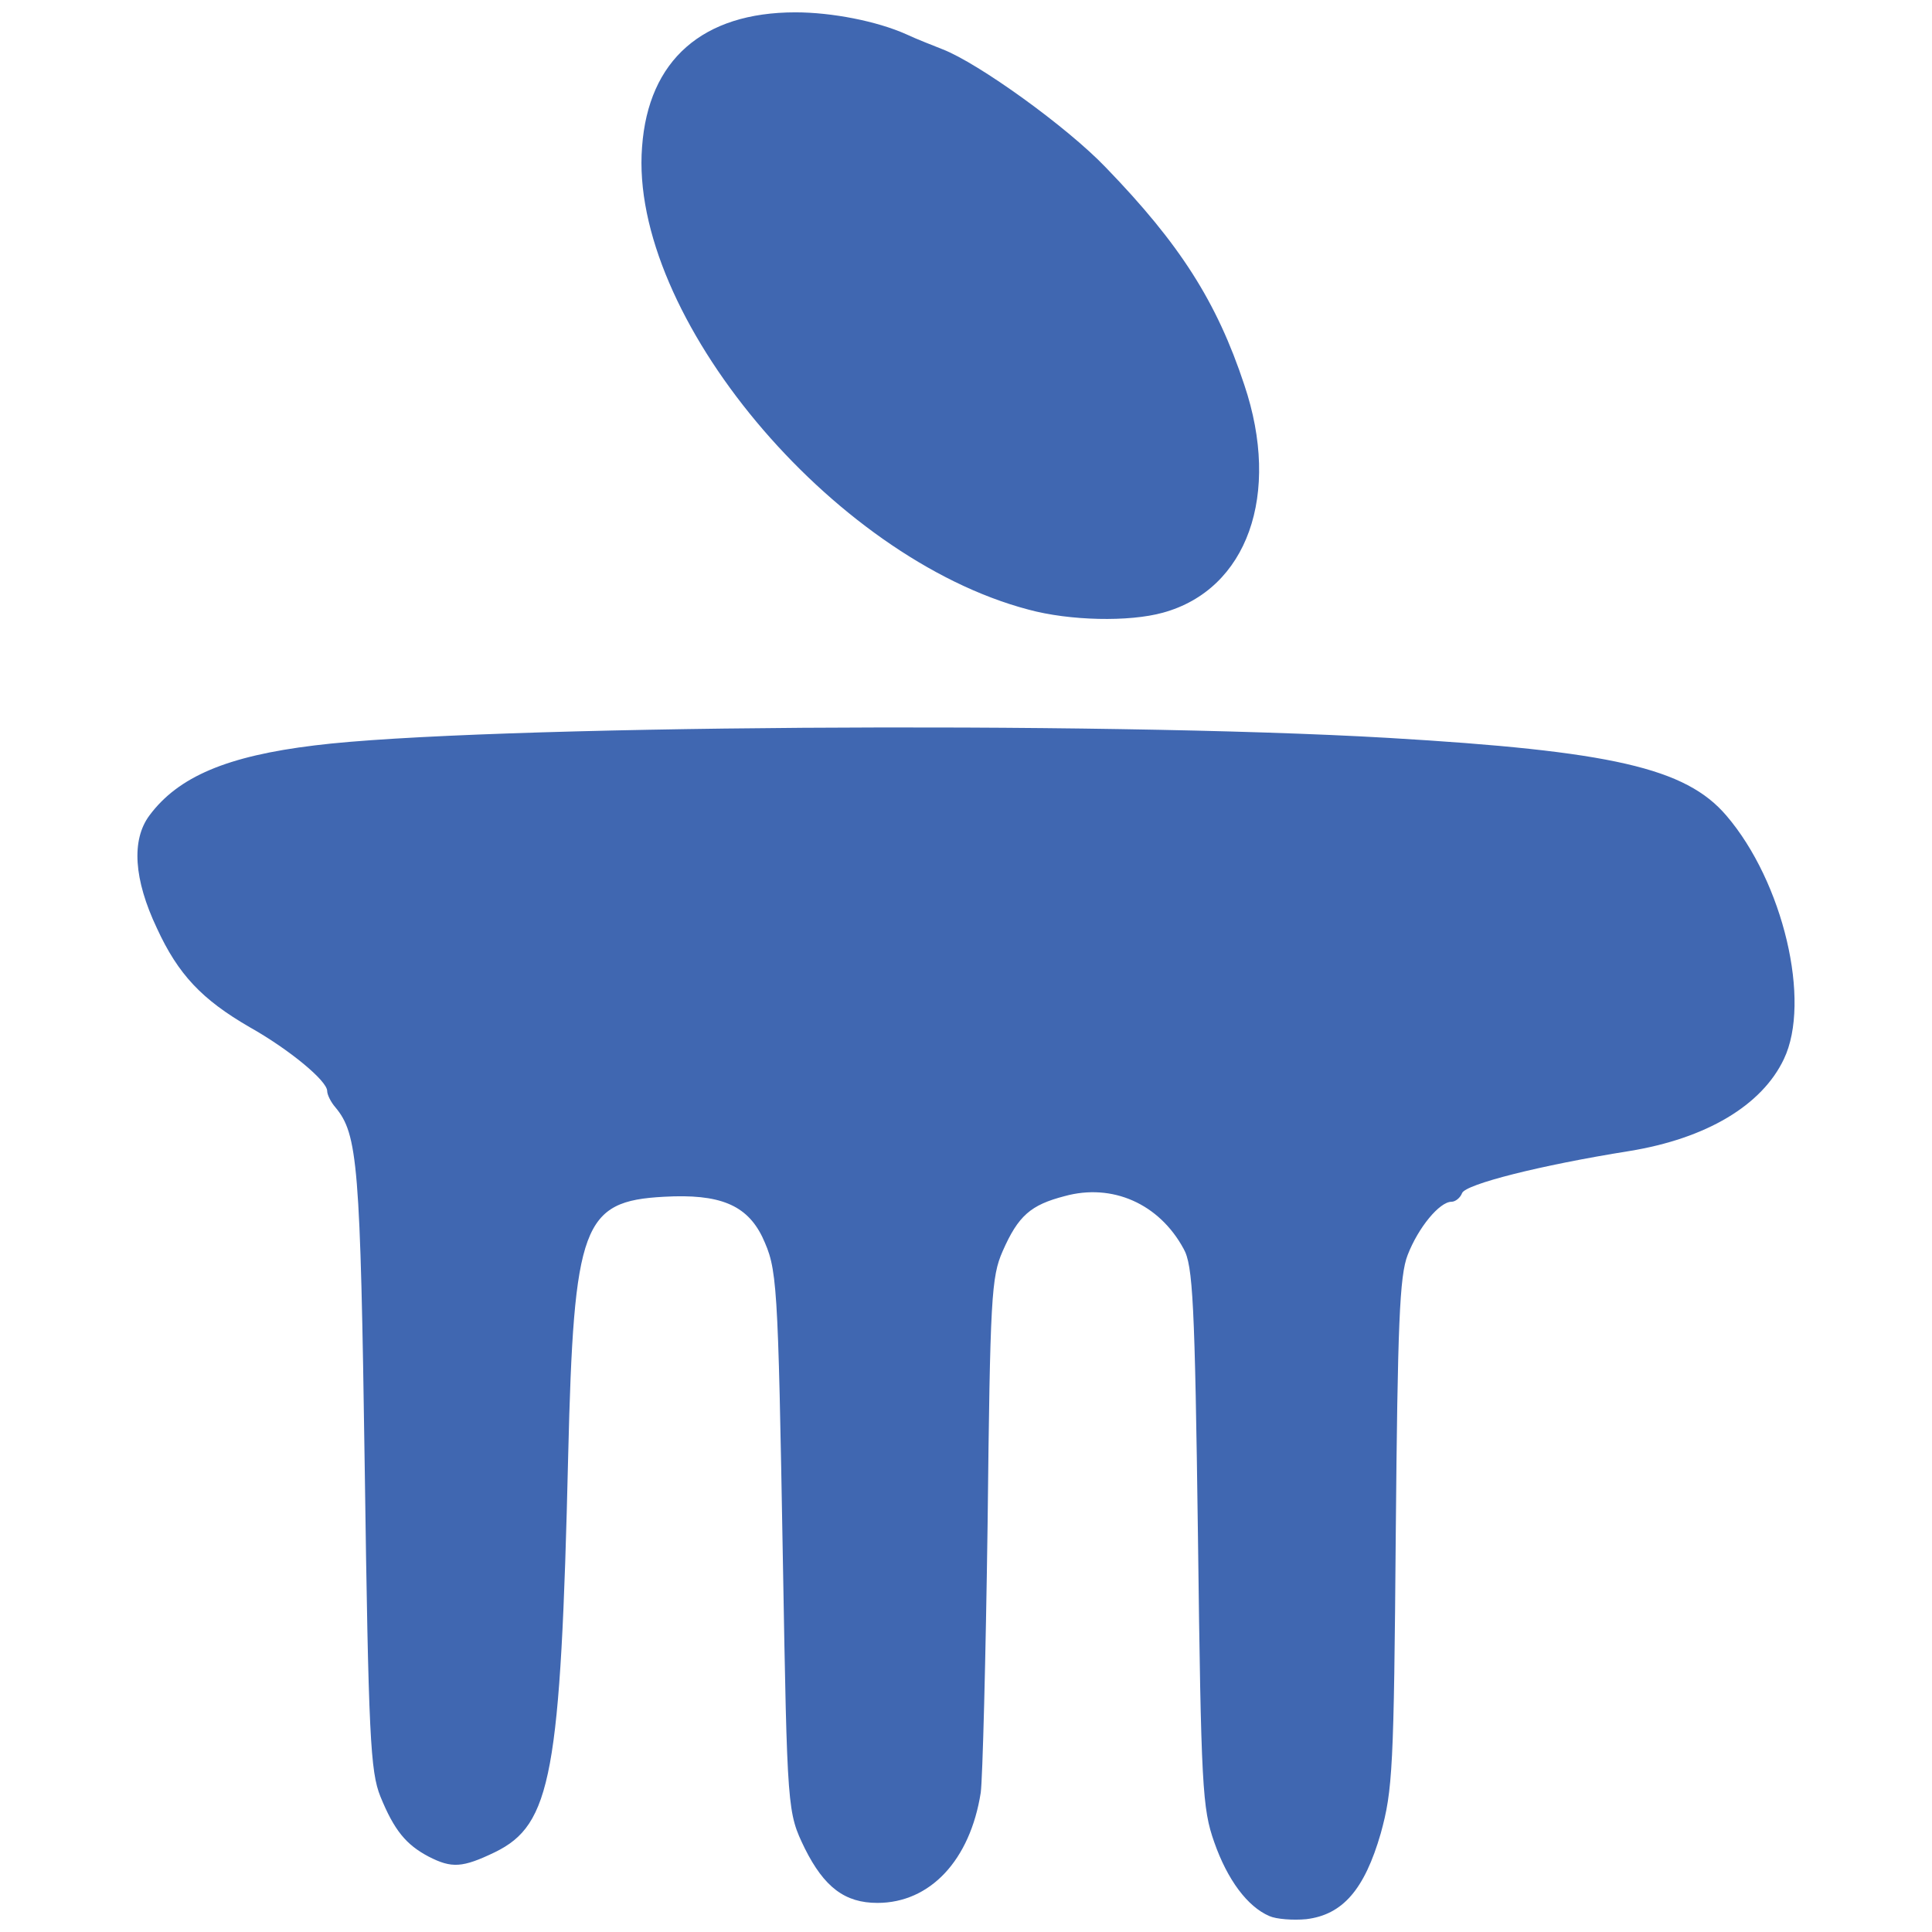 <svg xmlns="http://www.w3.org/2000/svg" version="1.0" width="400" height="400" preserveAspectRatio="xMidYMid meet"><rect id="backgroundrect" width="100%" height="100%" x="0" y="0" fill="none" stroke="none"/>
 
<g class="currentLayer" style=""><title>Layer 1</title><g fill="#4067b1" id="svg_1" class="" fill-opacity="1">
  <path d="M262.801,396.696 c-4.536,-1.944 -8.684,-7.517 -11.406,-15.294 c-2.463,-6.999 -2.722,-11.276 -3.37,-63.249 c-0.648,-48.474 -1.037,-56.25 -2.981,-59.62 c-5.055,-9.332 -14.775,-13.609 -24.626,-10.887 c-6.999,1.815 -9.591,4.018 -12.831,11.406 c-2.333,5.314 -2.592,9.461 -3.111,56.38 c-0.389,27.866 -1.037,53.01 -1.426,55.732 c-2.203,13.998 -10.498,22.811 -21.385,22.811 c-6.74,0 -11.017,-3.24 -15.035,-11.276 c-3.629,-7.517 -3.629,-7.517 -4.536,-59.361 c-1.037,-59.102 -1.166,-60.527 -4.277,-67.267 c-3.24,-6.61 -8.813,-8.943 -20.349,-8.295 c-16.849,0.907 -18.664,5.703 -19.83,53.528 c-1.555,66.23 -3.499,76.469 -15.164,82.172 c-6.74,3.24 -8.943,3.37 -13.739,0.907 c-4.666,-2.463 -7.128,-5.444 -9.98,-12.442 c-2.074,-5.184 -2.463,-12.313 -3.24,-68.045 c-0.907,-62.86 -1.426,-69.081 -6.092,-74.655 c-0.907,-1.037 -1.685,-2.592 -1.685,-3.37 c0,-2.074 -7.777,-8.554 -16.071,-13.22 c-9.85,-5.703 -14.775,-10.887 -19.182,-20.478 c-4.796,-10.109 -5.314,-18.275 -1.555,-23.33 c5.962,-8.036 16.071,-12.313 34.217,-14.516 c33.18,-4.147 162.14,-5.055 222.279,-1.555 c46.27,2.722 61.564,6.221 69.989,16.071 c11.794,13.739 17.627,38.494 11.924,50.418 c-4.536,9.591 -16.071,16.46 -32.013,19.052 c-18.664,2.981 -33.828,6.869 -34.606,8.684 c-0.389,1.037 -1.426,1.815 -2.203,1.815 c-2.463,0 -6.869,5.314 -9.073,11.017 c-1.685,4.277 -2.074,14.387 -2.463,57.676 c-0.389,48.603 -0.648,53.14 -3.111,62.083 c-3.37,11.665 -7.906,16.849 -15.423,17.756 c-2.722,0.259 -6.221,0 -7.647,-0.648 z" id="svg_2" fill="#4067b1" fill-opacity="1"/>
  <path d="M212.901,126.203 c-40.827,-10.758 -82.69,-61.046 -79.969,-95.781 c1.296,-18.016 12.572,-27.866 31.754,-27.866 c7.517,0 16.849,1.815 22.941,4.536 c2.203,1.037 5.573,2.333 7.517,3.111 c7.388,2.851 25.792,16.071 33.828,24.496 c15.294,15.812 22.941,27.736 28.644,44.974 c7.647,22.682 0.648,42.382 -16.849,47.178 c-6.999,1.944 -19.312,1.685 -27.866,-0.648 z" id="svg_3" fill="#4067b1" fill-opacity="1"/>
 </g></g></svg>